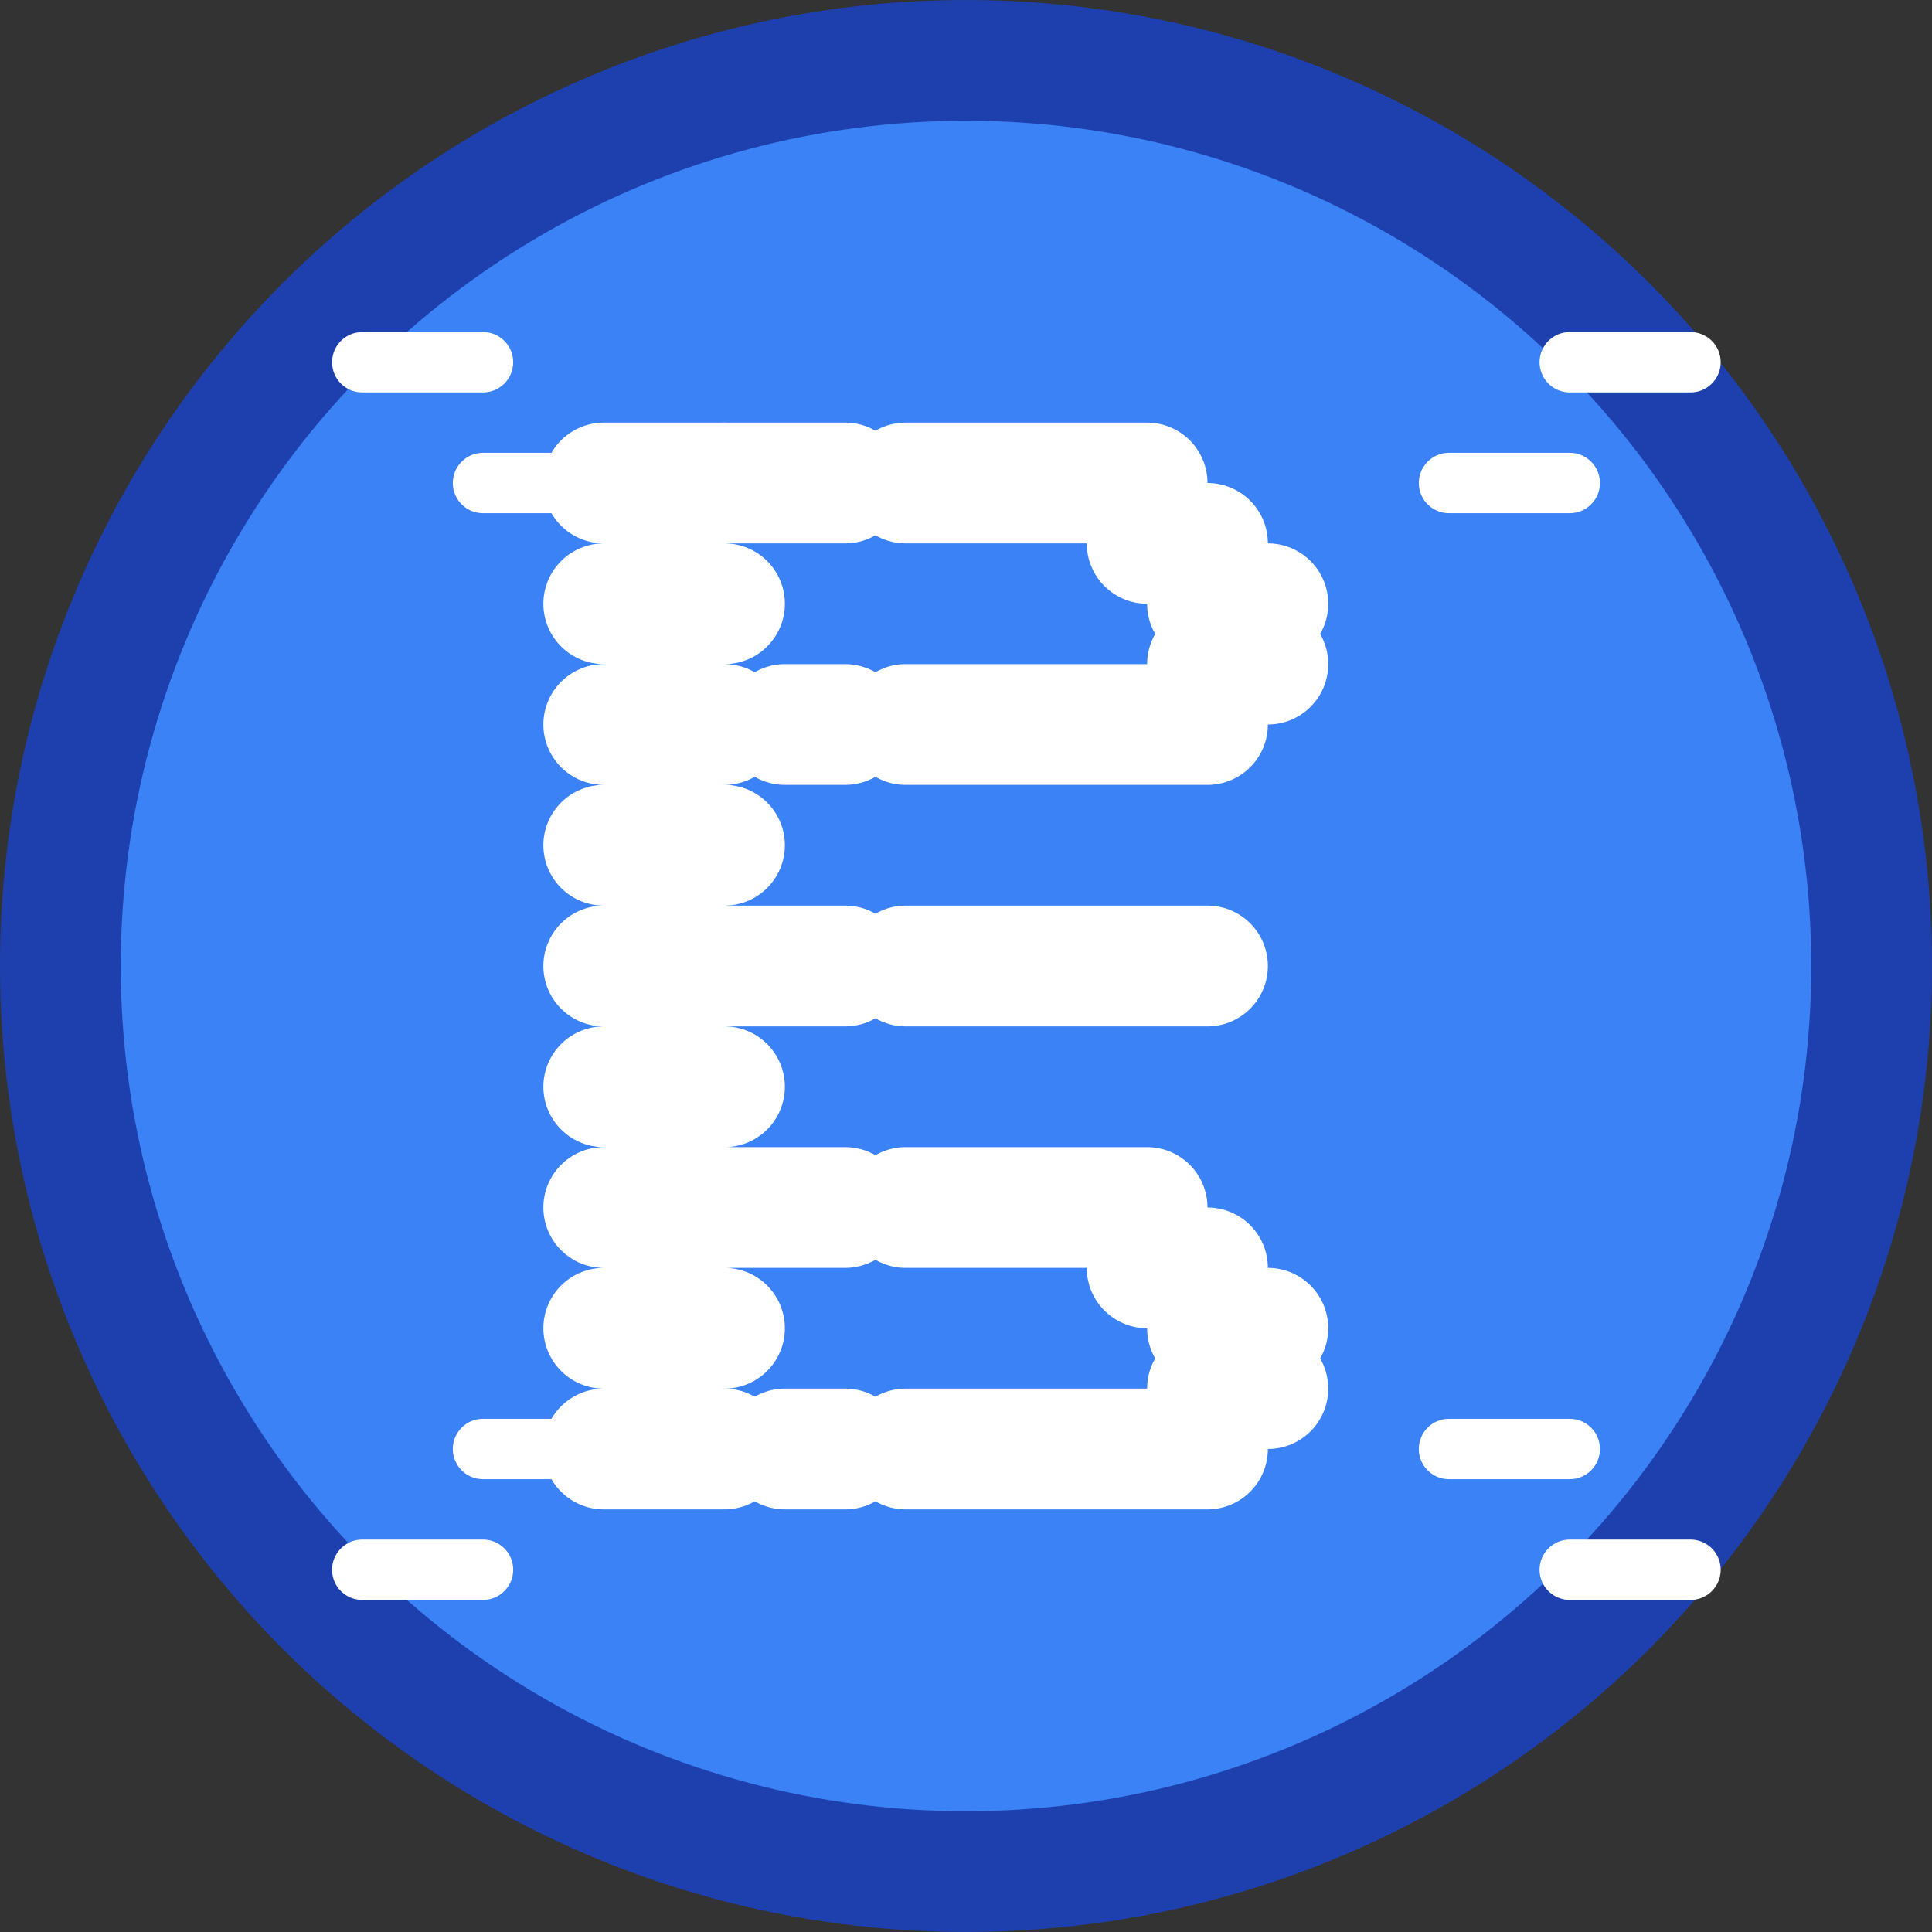 <svg xmlns="http://www.w3.org/2000/svg" viewBox="0 0 32 32" width="32" height="32">
  <rect x="0" y="0" width="32" height="32" fill="#333333" stroke="none"/>
  <!-- Background circle -->
  <circle cx="16" cy="16" r="15" fill="#3b82f6" stroke="#1e40af" stroke-width="2"/>
  
  <!-- Letter B made with broken dashes -->
  <!-- Left vertical line of B -->
  <path d="M10 8h2M10 10h2M10 12h2M10 14h2M10 16h2M10 18h2M10 20h2M10 22h2M10 24h2" 
        stroke="white" stroke-width="2" stroke-linecap="round"/>
  
  <!-- Top curve of B -->
  <path d="M12 8h2M15 8h2M17 8h2M19 9h1M20 10h1M20 11h1M19 12h1M17 12h2M15 12h2M13 12h1" 
        stroke="white" stroke-width="2" stroke-linecap="round"/>
  
  <!-- Middle horizontal line of B -->
  <path d="M12 16h2M15 16h2M17 16h2M19 16h1" 
        stroke="white" stroke-width="2" stroke-linecap="round"/>
  
  <!-- Bottom curve of B -->
  <path d="M12 20h2M15 20h2M17 20h2M19 21h1M20 22h1M20 23h1M19 24h1M17 24h2M15 24h2M13 24h1" 
        stroke="white" stroke-width="2" stroke-linecap="round"/>
  
  <!-- Decorative broken circuit elements -->
  <path d="M6 6h2M8 8h2M26 6h2M24 8h2" stroke="white" stroke-width="1" stroke-linecap="round"/>
  <path d="M6 26h2M8 24h2M26 26h2M24 24h2" stroke="white" stroke-width="1" stroke-linecap="round"/>
</svg>
